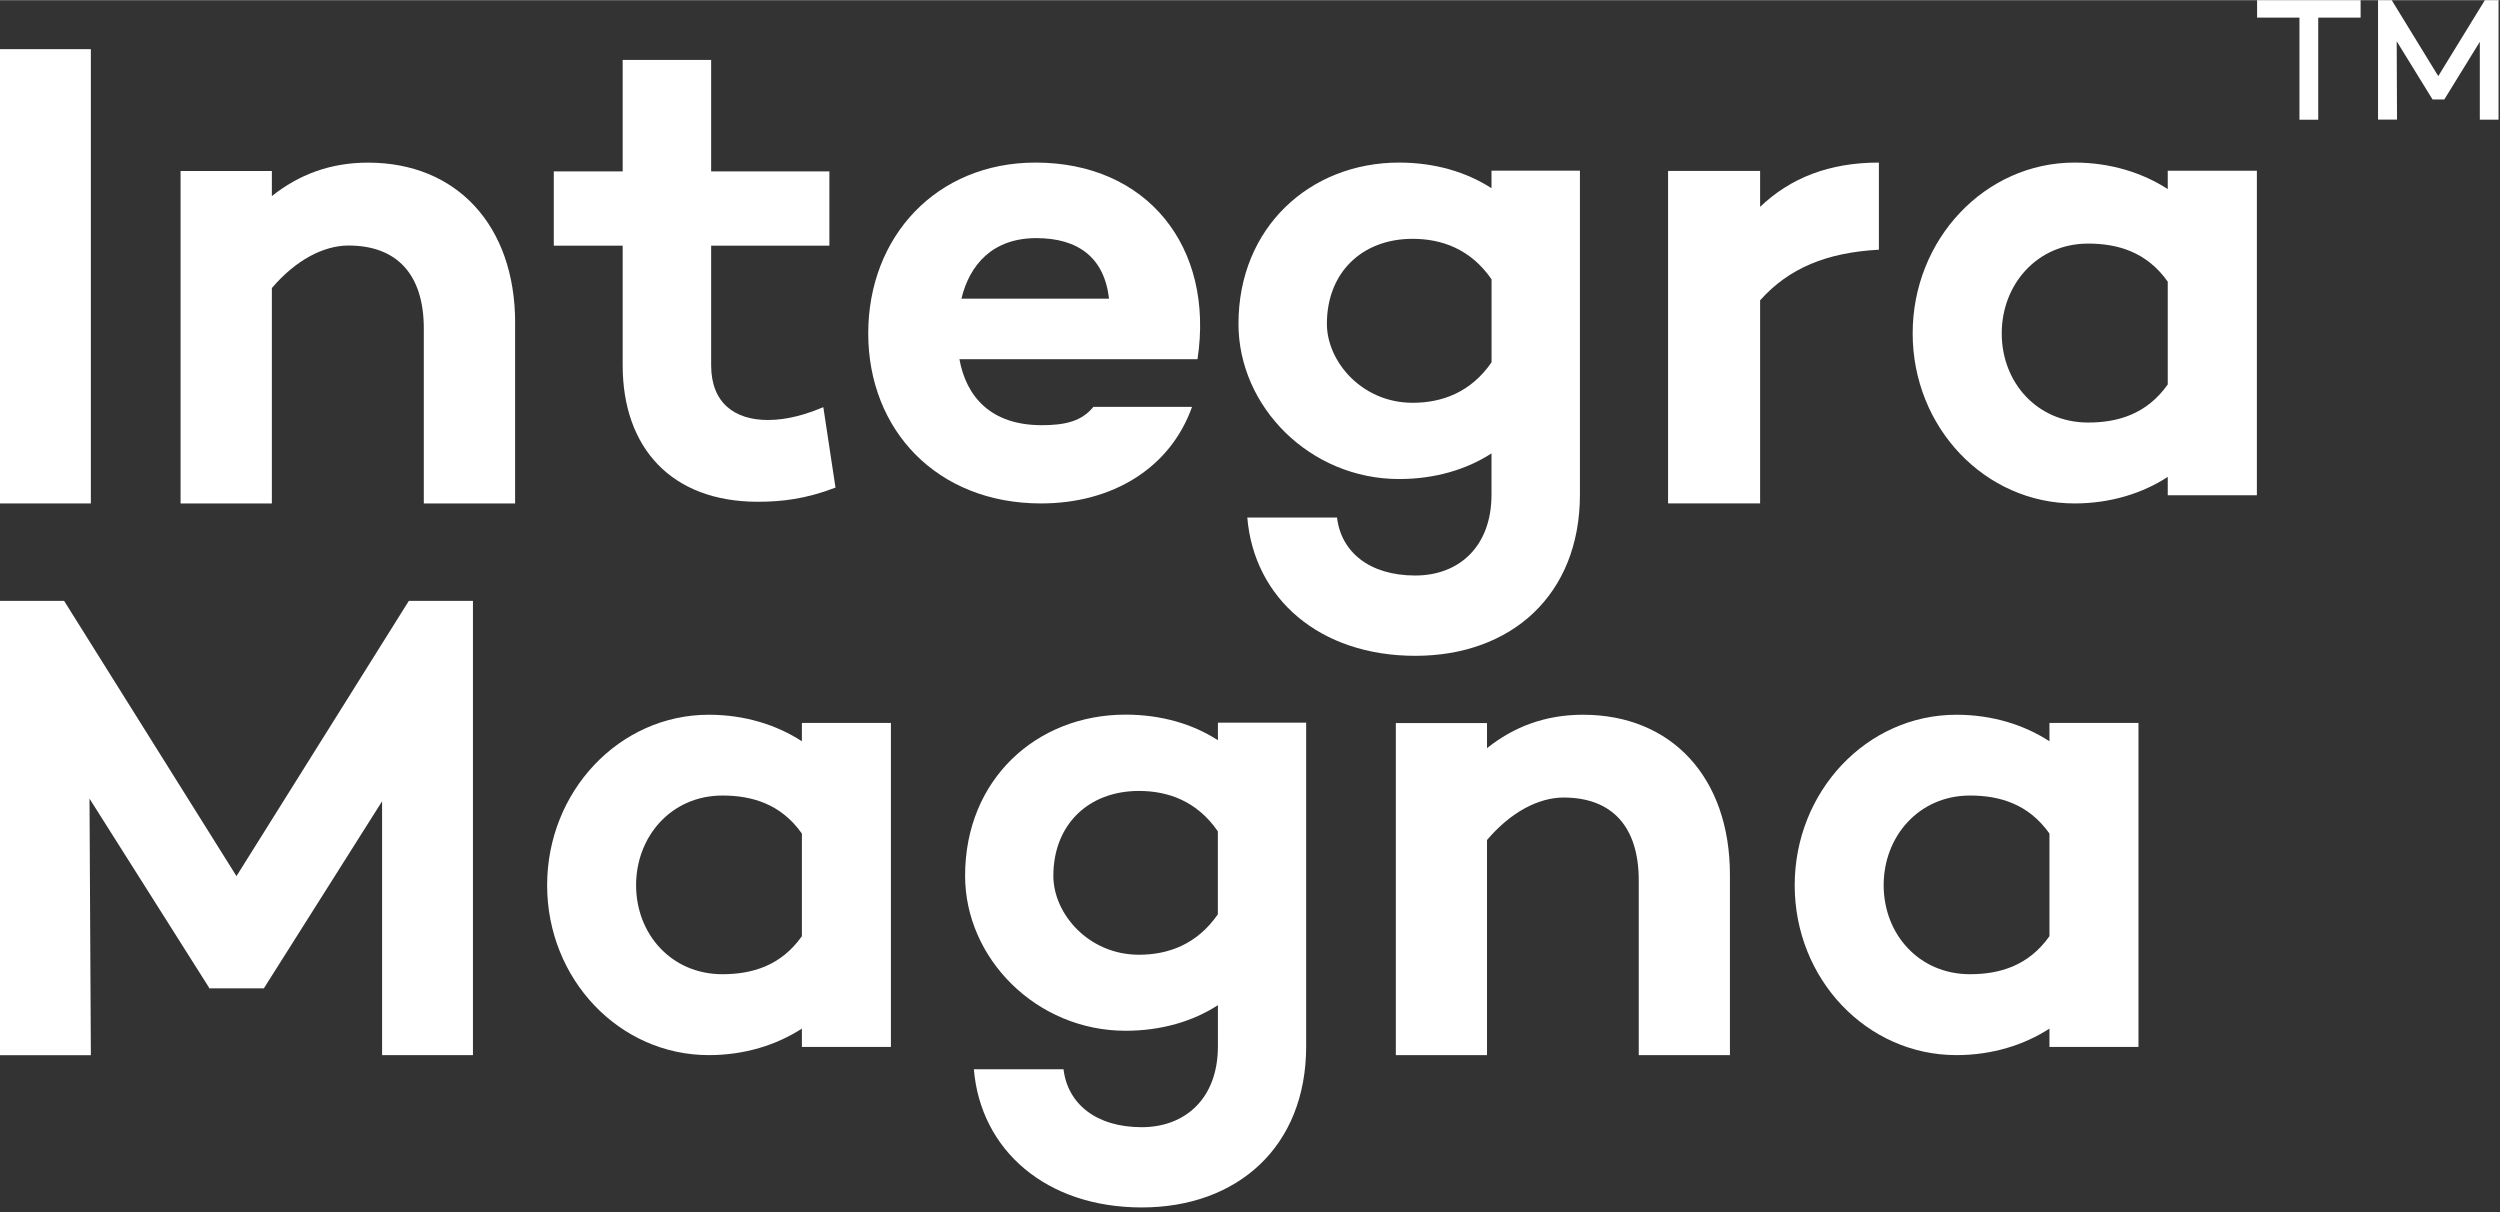 <svg viewBox="0 0 462 224" fill="none" width="230px" height="111.55" xmlns="http://www.w3.org/2000/svg">
          <rect x="0" y="0" width="462" height="224" fill="#333333" stroke="none"/>
          <path d="M16.79 9.05V93H0V9.05H16.79Z" fill="white"></path>
          <path d="M95.19 59.64V93H78.32V60.67C78.32 50.62 73.3 45.34 64.41 45.34C59.77 45.34 54.62 48.05 50.24 53.2V93H33.37V31.56H50.24V36.2C55.26 32.21 61.06 30.02 68.02 30.02C84.38 30.02 95.2 41.61 95.2 59.65L95.19 59.64Z" fill="white"></path>
          <path d="M154.4 90.07C148.91 92.19 144.41 92.69 140.04 92.69C124.06 92.69 115.07 82.7 115.07 67.47V45.37H102.34V31.64H115.07V11.04H131.42V31.64H153.27V45.37H131.42V67.47C131.42 74.46 135.79 77.58 141.91 77.58C145.66 77.58 149.15 76.46 152.15 75.21L154.4 90.07Z" fill="white"></path>
          <path d="M221.3 66.34H177.3C178.56 73.26 183.08 78.54 192.51 78.54C196.91 78.54 199.93 77.79 202.06 75.15H220.29C216.27 86.47 205.58 93 192.38 93C173.14 93 160.45 79.42 160.45 61.57C160.45 43.72 173.02 30.01 191.38 30.01C212 30.01 224.45 45.6 221.3 66.34ZM177.67 55.16H204.95C204.07 47.49 199.17 43.97 191.5 43.97C183.45 43.97 179.18 48.87 177.67 55.16Z" fill="white"></path>
          <path d="M291.97 31.51V91.36C291.97 109.94 279.25 121.16 261.55 121.16C243.85 121.16 231.75 110.56 230.5 95.6H247.08C247.83 101.96 253.06 106.32 261.54 106.32C269.52 106.32 275.63 101.08 275.63 91.36V83.75C271.02 86.74 265.16 88.49 258.55 88.49C242.09 88.49 228.87 75.15 228.87 59.81C228.87 41.98 242.09 30.01 258.55 30.01C265.16 30.01 271.02 31.76 275.63 34.75V31.51H291.96H291.97ZM275.64 66.92V51.58C271.77 45.97 266.41 44.1 261.05 44.1C251.7 44.1 245.21 50.33 245.21 59.81C245.21 66.79 251.69 74.4 261.05 74.4C266.41 74.4 271.77 72.53 275.64 66.92Z" fill="white"></path>
          <path d="M347.22 30.01V46.11C337.61 46.63 330.6 49.49 325.27 55.46V92.99H308.26V31.55H325.27V38.19C330.86 32.86 338 30.01 347.22 30.01Z" fill="white"></path>
          <path d="M417.07 31.52V91.49H400.6V88.1C395.95 91.12 390.04 93 383.38 93C366.78 93 353.46 78.92 353.46 61.57C353.46 44.22 366.79 30.01 383.38 30.01C390.04 30.01 395.95 31.9 400.6 34.91V31.52H417.07ZM400.6 71V52.02C396.7 46.49 391.3 44.98 385.89 44.98C376.46 44.98 369.92 52.52 369.92 61.58C369.92 70.64 376.46 78.05 385.89 78.05C391.3 78.05 396.7 76.54 400.6 71.01V71Z" fill="white"></path>
          <path d="M87.4 194.95H70.61V148.04L48.76 182.61H38.64V182.49L16.54 147.55L16.79 194.96H0V111.01H11.85L43.7 161.87L75.55 111.01H87.4V194.96V194.95Z" fill="white"></path>
          <path d="M164.64 133.55V193.44H148.19V190.05C143.54 193.06 137.64 194.95 130.99 194.95C114.42 194.95 101.11 180.89 101.11 163.56C101.11 146.23 114.42 132.05 130.99 132.05C137.64 132.05 143.54 133.93 148.19 136.95V133.56H164.64V133.55ZM148.19 172.97V154.01C144.3 148.49 138.9 146.98 133.5 146.98C124.08 146.98 117.55 154.51 117.55 163.55C117.55 172.59 124.08 180 133.5 180C138.9 180 144.3 178.49 148.19 172.97Z" fill="white"></path>
          <path d="M241.38 133.54V193.33C241.38 211.89 228.67 223.1 210.99 223.1C193.31 223.1 181.22 212.51 179.97 197.56H196.54C197.29 203.91 202.52 208.27 210.99 208.27C218.96 208.27 225.07 203.04 225.07 193.32V185.72C220.46 188.71 214.61 190.45 208 190.45C191.56 190.45 178.35 177.12 178.35 161.8C178.35 143.99 191.55 132.03 208 132.03C214.6 132.03 220.46 133.77 225.07 136.76V133.52H241.39L241.38 133.54ZM225.06 168.92V153.6C221.2 147.99 215.84 146.13 210.48 146.13C201.14 146.13 194.66 152.36 194.66 161.83C194.66 168.81 201.14 176.4 210.48 176.4C215.84 176.4 221.19 174.53 225.06 168.93V168.92Z" fill="white"></path>
          <path d="M319.69 161.63V194.95H302.84V162.66C302.84 152.63 297.82 147.35 288.95 147.35C284.32 147.35 279.17 150.05 274.8 155.2V194.95H257.95V133.59H274.8V138.22C279.82 134.23 285.61 132.05 292.55 132.05C308.89 132.05 319.69 143.63 319.69 161.64V161.63Z" fill="white"></path>
          <path d="M395.19 133.55V193.44H378.74V190.05C374.09 193.06 368.19 194.95 361.54 194.95C344.97 194.95 331.66 180.89 331.66 163.56C331.66 146.23 344.97 132.05 361.54 132.05C368.19 132.05 374.09 133.93 378.74 136.95V133.56H395.19V133.55ZM378.74 172.97V154.01C374.85 148.49 369.45 146.98 364.05 146.98C354.63 146.98 348.1 154.51 348.1 163.55C348.1 172.59 354.63 180 364.05 180C369.45 180 374.85 178.49 378.74 172.97Z" fill="white"></path>
          <path d="M436.24 3.22H428.41V22.09H424.94V3.22H417.11V0H436.24V3.22Z" fill="white"></path>
          <path d="M461.74 22.08H458.27V7.69L451.71 18.34H449.53L442.91 7.59L442.97 22.07H439.46V0H441.99L450.59 14.03L459.2 0H461.73V22.08H461.74Z" fill="white"></path>
        </svg>